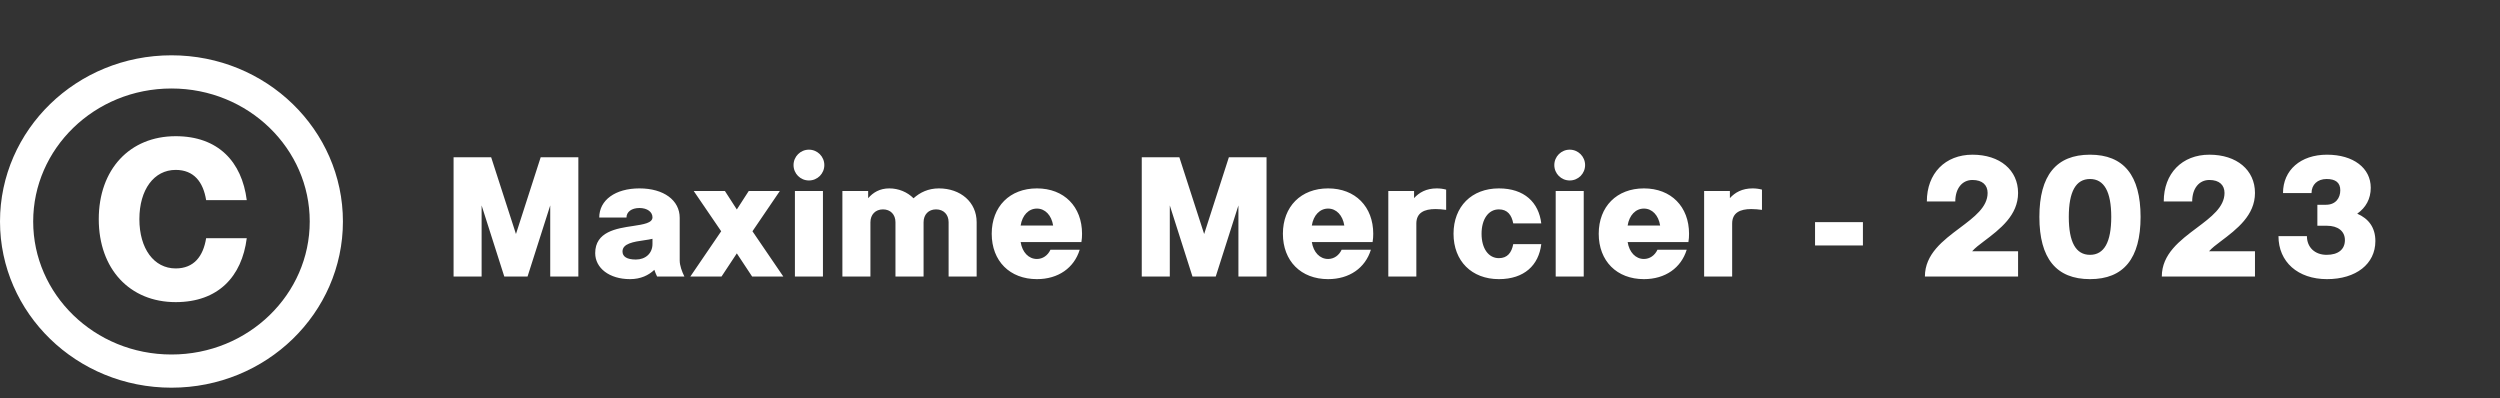 <svg width="226" height="36" viewBox="0 0 226 36" fill="none" xmlns="http://www.w3.org/2000/svg">
<rect x="0" y="0" width="226" height="36" fill="#333333" stroke="none"/>
<path d="M41.003 25H43.538V18.569L45.588 25H47.69L49.741 18.569V25H52.283V14.219H48.877L46.643 21.155L44.402 14.219H41.003V25ZM56.956 25.234C57.915 25.234 58.64 24.883 59.153 24.392C59.226 24.605 59.307 24.81 59.402 25H61.87C61.65 24.561 61.445 23.997 61.445 23.557V19.69C61.445 18.101 60.002 17.031 57.805 17.031C55.623 17.031 54.172 18.086 54.172 19.668H56.633C56.633 19.148 57.102 18.804 57.805 18.804C58.516 18.804 58.984 19.163 58.984 19.646C58.984 20.159 58.186 20.283 57.219 20.43C55.718 20.649 53.806 20.95 53.806 22.883C53.806 24.224 55.073 25.234 56.956 25.234ZM57.483 23.462C56.67 23.462 56.274 23.198 56.274 22.737C56.274 22.019 57.234 21.858 58.333 21.704C58.545 21.675 58.772 21.638 58.984 21.587V22.056C58.984 22.905 58.355 23.462 57.483 23.462ZM62.405 25H65.225L66.609 22.905L67.993 25H70.813L68.022 20.906L70.498 17.266H67.686L66.609 18.936L65.532 17.266H62.712L65.195 20.906L62.405 25ZM73.127 16.314C73.897 16.314 74.519 15.698 74.519 14.922C74.519 14.153 73.897 13.53 73.127 13.53C72.358 13.53 71.736 14.153 71.736 14.922C71.736 15.698 72.358 16.314 73.127 16.314ZM71.86 25H74.394V17.266H71.86V25ZM76.152 25H78.686V20.093C78.686 19.397 79.141 18.928 79.822 18.928C80.503 18.928 80.95 19.397 80.95 20.085V25H83.491V20.093C83.491 19.397 83.938 18.928 84.619 18.928C85.308 18.928 85.754 19.397 85.754 20.085V25H88.289V20.085C88.289 18.269 86.831 17.031 84.876 17.031C83.916 17.031 83.162 17.398 82.583 17.925C82.026 17.361 81.228 17.031 80.393 17.031C79.529 17.031 78.921 17.405 78.481 17.918V17.266H76.152V25ZM93.738 25.234C95.671 25.234 97.1 24.216 97.605 22.576H94.961C94.727 23.088 94.265 23.411 93.738 23.411C92.991 23.411 92.412 22.81 92.266 21.88H97.759C97.803 21.638 97.817 21.389 97.817 21.133C97.817 18.686 96.199 17.031 93.738 17.031C91.284 17.031 89.651 18.672 89.651 21.133C89.651 23.594 91.284 25.234 93.738 25.234ZM92.266 20.386C92.412 19.456 92.991 18.855 93.738 18.855C94.478 18.855 95.056 19.456 95.203 20.386H92.266ZM103.215 25H105.75V18.569L107.8 25H109.902L111.953 18.569V25H114.495V14.219H111.089L108.855 21.155L106.614 14.219H103.215V25ZM120.061 25.234C121.995 25.234 123.423 24.216 123.928 22.576H121.284C121.05 23.088 120.588 23.411 120.061 23.411C119.314 23.411 118.735 22.81 118.589 21.88H124.082C124.126 21.638 124.141 21.389 124.141 21.133C124.141 18.686 122.522 17.031 120.061 17.031C117.607 17.031 115.974 18.672 115.974 21.133C115.974 23.594 117.607 25.234 120.061 25.234ZM118.589 20.386C118.735 19.456 119.314 18.855 120.061 18.855C120.801 18.855 121.379 19.456 121.526 20.386H118.589ZM130.732 18.972V17.141C130.461 17.068 130.176 17.031 129.883 17.031C128.938 17.031 128.286 17.405 127.832 17.91V17.266H125.503V25H128.037V20.21C128.037 19.229 128.755 18.899 129.766 18.899C130.066 18.899 130.396 18.928 130.732 18.972ZM135.5 25.234C137.8 25.234 139.104 23.967 139.331 22.07H136.797C136.65 22.832 136.277 23.337 135.5 23.337C134.556 23.337 133.933 22.459 133.933 21.133C133.933 19.807 134.556 18.928 135.5 18.928C136.277 18.928 136.65 19.434 136.797 20.195H139.331C139.104 18.298 137.8 17.031 135.5 17.031C133.04 17.031 131.399 18.672 131.399 21.133C131.399 23.594 133.04 25.234 135.5 25.234ZM141.902 16.314C142.671 16.314 143.293 15.698 143.293 14.922C143.293 14.153 142.671 13.53 141.902 13.53C141.133 13.53 140.51 14.153 140.51 14.922C140.51 15.698 141.133 16.314 141.902 16.314ZM140.635 25H143.169V17.266H140.635V25ZM148.611 25.234C150.544 25.234 151.973 24.216 152.478 22.576H149.834C149.6 23.088 149.138 23.411 148.611 23.411C147.864 23.411 147.285 22.81 147.139 21.88H152.632C152.676 21.638 152.69 21.389 152.69 21.133C152.69 18.686 151.072 17.031 148.611 17.031C146.157 17.031 144.524 18.672 144.524 21.133C144.524 23.594 146.157 25.234 148.611 25.234ZM147.139 20.386C147.285 19.456 147.864 18.855 148.611 18.855C149.351 18.855 149.929 19.456 150.076 20.386H147.139ZM159.282 18.972V17.141C159.011 17.068 158.726 17.031 158.433 17.031C157.488 17.031 156.836 17.405 156.382 17.91V17.266H154.053V25H156.587V20.21C156.587 19.229 157.305 18.899 158.315 18.899C158.616 18.899 158.945 18.928 159.282 18.972ZM164.08 22.188H168.408V20.078H164.08V22.188ZM174.011 25H182.434V22.715H178.281C178.56 22.4 178.933 22.122 179.321 21.829C180.823 20.701 182.434 19.456 182.434 17.441C182.434 15.376 180.793 13.984 178.311 13.984C175.842 13.984 174.187 15.676 174.187 18.21H176.758C176.758 17.046 177.373 16.27 178.311 16.27C179.219 16.27 179.68 16.738 179.68 17.441C179.68 18.723 178.472 19.624 177.175 20.598C175.659 21.733 174.011 22.964 174.011 25ZM188.938 25.234C191.985 25.234 193.508 23.359 193.508 19.609C193.508 15.859 191.985 13.984 188.938 13.984C185.884 13.984 184.36 15.859 184.36 19.609C184.36 23.359 185.884 25.234 188.938 25.234ZM188.938 23.037C187.656 23.037 187.019 21.895 187.019 19.609C187.019 17.324 187.656 16.182 188.938 16.182C190.212 16.182 190.857 17.324 190.857 19.609C190.857 21.895 190.212 23.037 188.938 23.037ZM195.427 25H203.85V22.715H199.697C199.976 22.4 200.349 22.122 200.737 21.829C202.239 20.701 203.85 19.456 203.85 17.441C203.85 15.376 202.209 13.984 199.727 13.984C197.258 13.984 195.603 15.676 195.603 18.21H198.174C198.174 17.046 198.789 16.27 199.727 16.27C200.635 16.27 201.096 16.738 201.096 17.441C201.096 18.723 199.888 19.624 198.591 20.598C197.075 21.733 195.427 22.964 195.427 25ZM210.361 25.234C212.983 25.234 214.734 23.865 214.734 21.792C214.734 20.576 214.133 19.77 213.093 19.316C213.87 18.774 214.316 17.976 214.316 16.973C214.316 15.193 212.749 13.984 210.361 13.984C207.974 13.984 206.384 15.376 206.384 17.456H208.962C208.962 16.687 209.504 16.182 210.325 16.182C211.13 16.182 211.562 16.504 211.562 17.2C211.562 17.903 211.145 18.511 210.266 18.511H209.49V20.408H210.361C211.328 20.408 211.98 20.884 211.98 21.704C211.98 22.546 211.379 23.037 210.325 23.037C209.263 23.037 208.545 22.356 208.545 21.345H205.974C205.974 23.674 207.725 25.234 210.361 25.234Z" fill="white"/>
<path d="M29.5 20.023C29.5 27.448 23.276 33.547 15.5 33.547C7.723 33.547 1.5 27.448 1.5 20.023C1.5 12.598 7.723 6.5 15.5 6.5C23.276 6.5 29.5 12.598 29.5 20.023Z" stroke="white" stroke-width="3"/>
<path d="M15.881 27.312C19.729 27.312 21.867 24.998 22.307 21.531H18.635C18.371 23.172 17.531 24.266 15.881 24.266C13.918 24.266 12.6 22.479 12.6 19.812C12.6 17.146 13.918 15.359 15.881 15.359C17.531 15.359 18.371 16.453 18.635 18.094H22.307C21.867 14.627 19.729 12.312 15.881 12.312C11.721 12.312 8.928 15.32 8.928 19.812C8.928 24.305 11.721 27.312 15.881 27.312Z" fill="white"/>
</svg>
